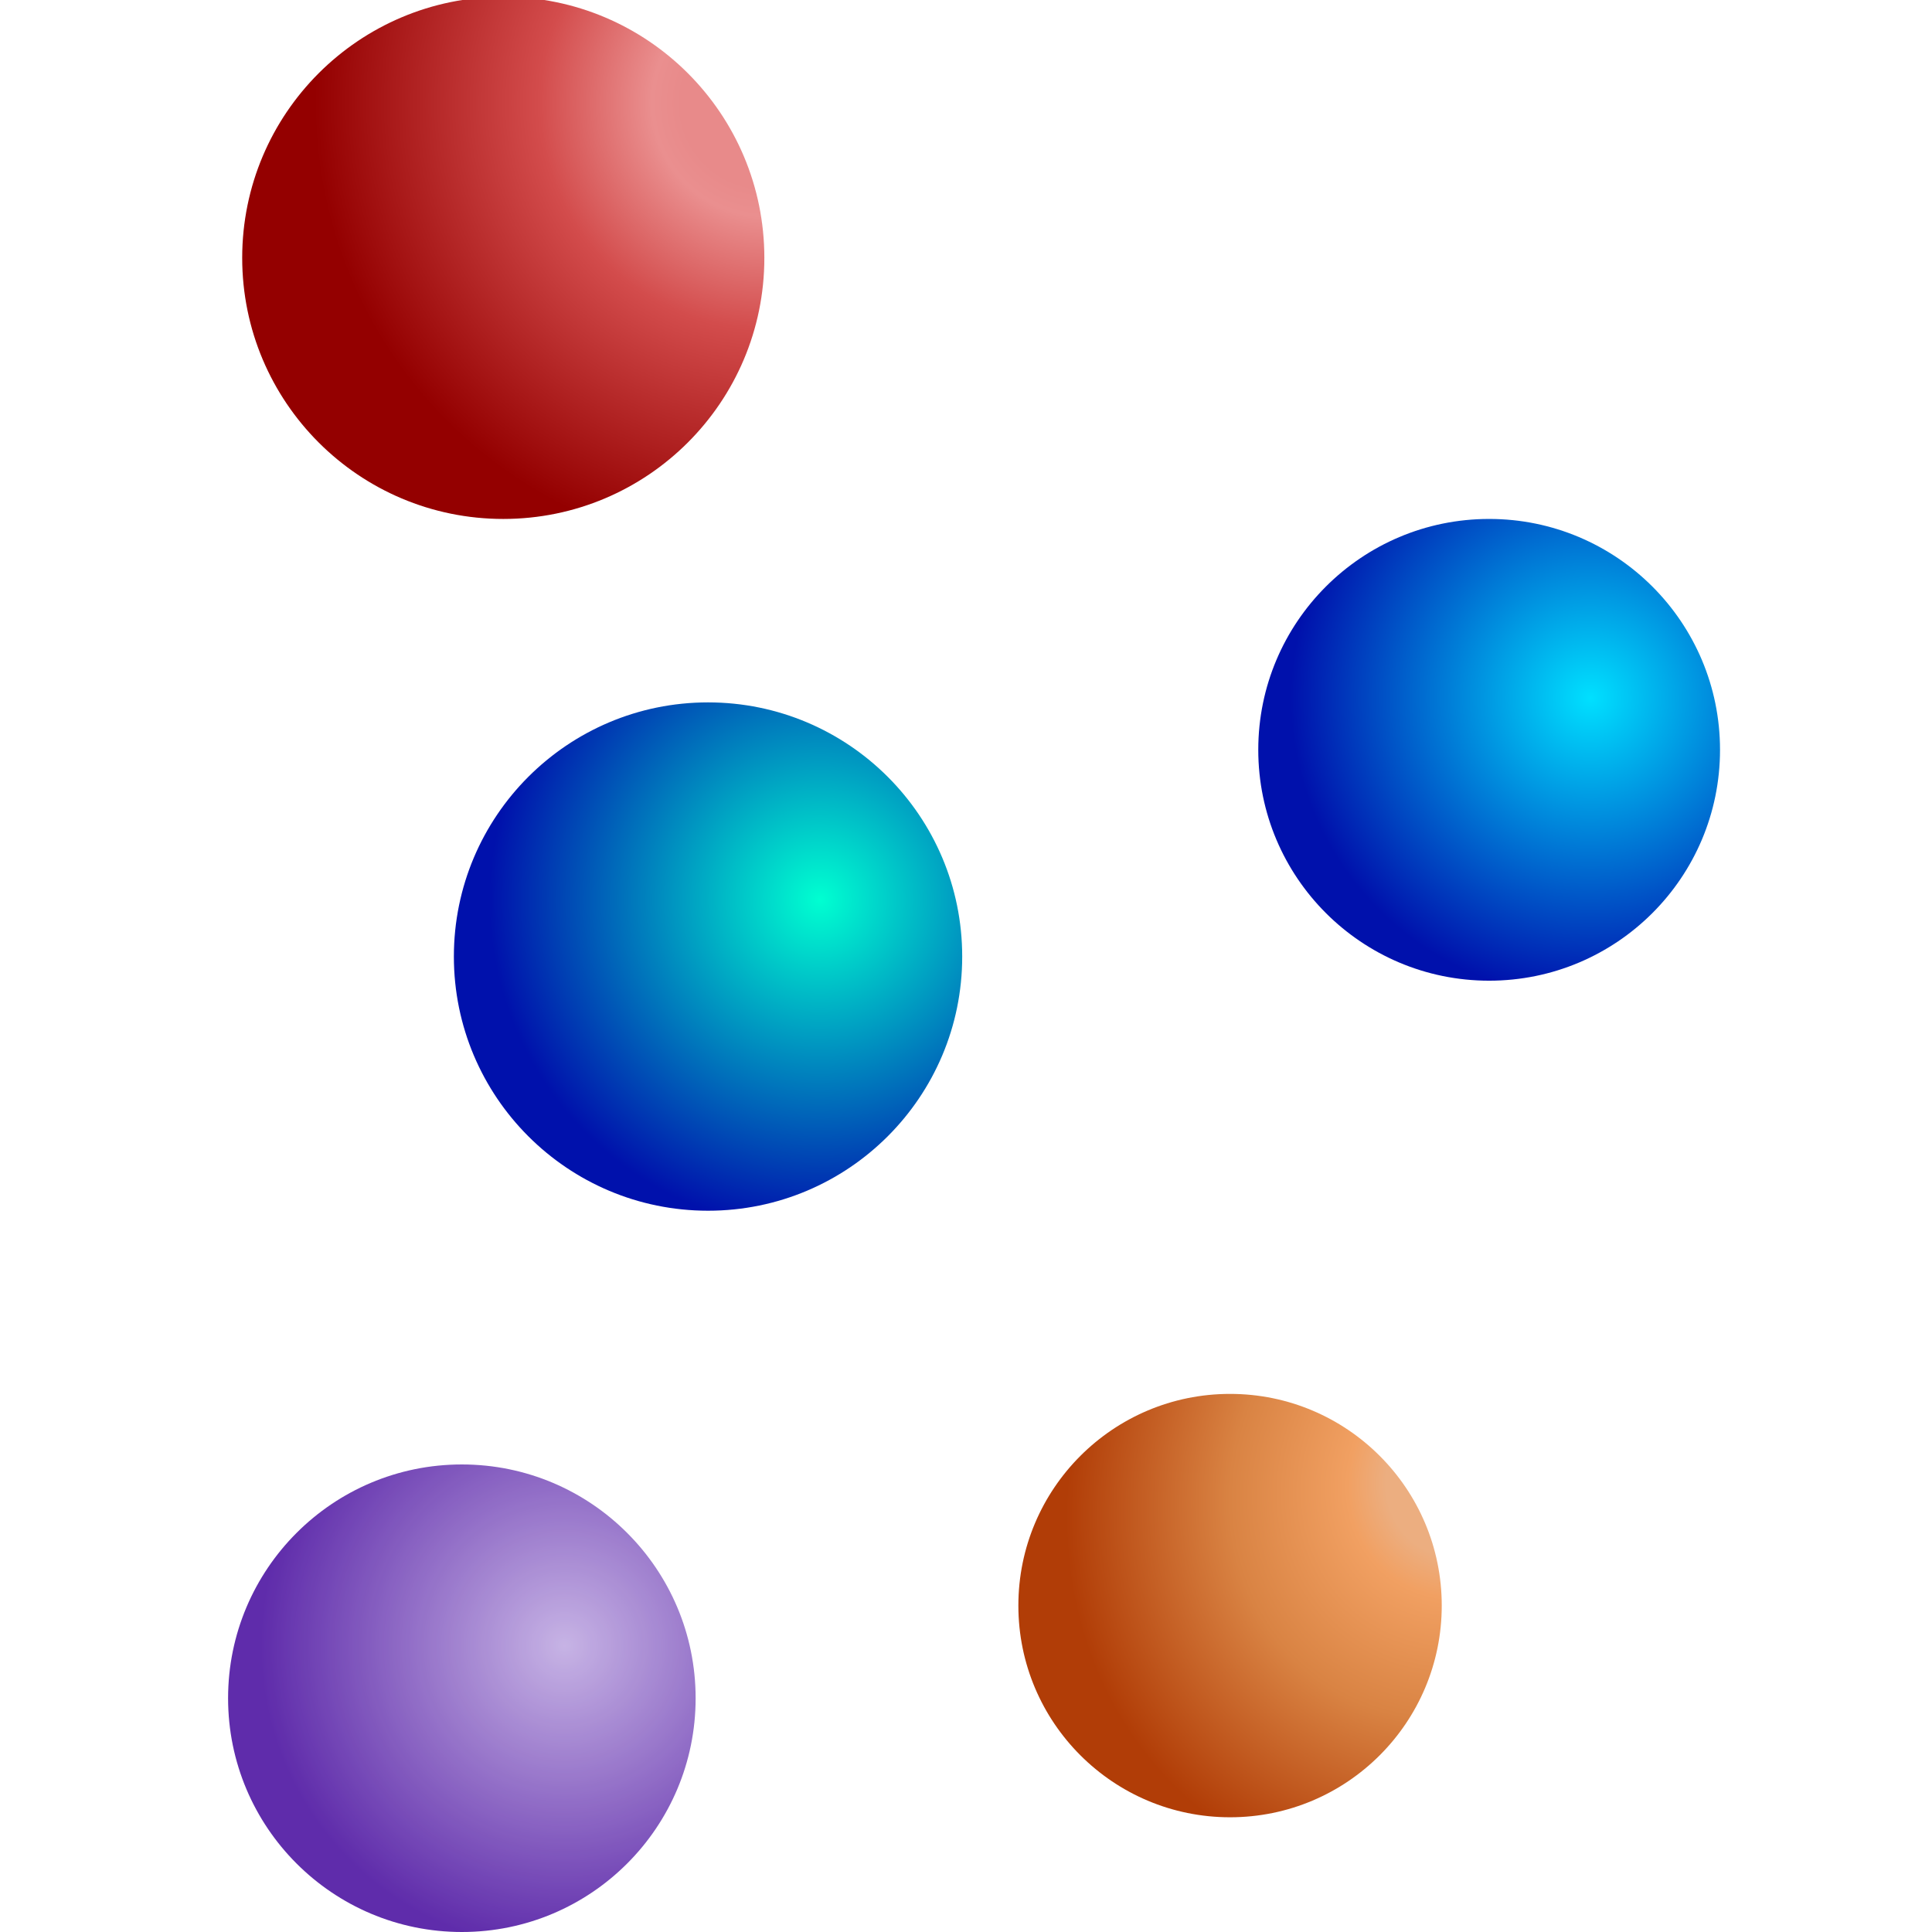 <svg width="144" height="144" viewBox="0 0 144 144" fill="none" xmlns="http://www.w3.org/2000/svg">
<g clip-path="url(#clip0)">
<g filter="url(#filter0_d)">
<circle cx="37.511" cy="19.22" r="19.459" fill="url(#paint0_radial)"/>
</g>
<circle cx="110.992" cy="55.887" r="17.208" fill="url(#paint1_radial)"/>
<circle cx="52.773" cy="71.296" r="18.944" fill="url(#paint2_radial)"/>
<g filter="url(#filter1_d)">
<circle cx="91.681" cy="119.671" r="15.778" fill="url(#paint3_radial)"/>
</g>
<g opacity="0.85">
<circle cx="34.424" cy="126.576" r="17.424" fill="url(#paint4_radial)"/>
</g>
</g>
<defs>
<filter id="filter0_d" x="-21.264" y="-39.555" width="117.549" height="117.549" filterUnits="userSpaceOnUse" color-interpolation-filters="sRGB">
<feFlood flood-opacity="0" result="BackgroundImageFix"/>
<feColorMatrix in="SourceAlpha" type="matrix" values="0 0 0 0 0 0 0 0 0 0 0 0 0 0 0 0 0 0 127 0"/>
<feOffset/>
<feGaussianBlur stdDeviation="19.658"/>
<feColorMatrix type="matrix" values="0 0 0 0 1 0 0 0 0 1 0 0 0 0 1 0 0 0 0.4 0"/>
<feBlend mode="normal" in2="BackgroundImageFix" result="effect1_dropShadow"/>
<feBlend mode="normal" in="SourceGraphic" in2="effect1_dropShadow" result="shape"/>
</filter>
<filter id="filter1_d" x="-29.281" y="-1.291" width="241.924" height="241.924" filterUnits="userSpaceOnUse" color-interpolation-filters="sRGB">
<feFlood flood-opacity="0" result="BackgroundImageFix"/>
<feColorMatrix in="SourceAlpha" type="matrix" values="0 0 0 0 0 0 0 0 0 0 0 0 0 0 0 0 0 0 127 0"/>
<feOffset/>
<feGaussianBlur stdDeviation="52.592"/>
<feColorMatrix type="matrix" values="0 0 0 0 1 0 0 0 0 0.788 0 0 0 0 0.027 0 0 0 1 0"/>
<feBlend mode="normal" in2="BackgroundImageFix" result="effect1_dropShadow"/>
<feBlend mode="normal" in="SourceGraphic" in2="effect1_dropShadow" result="shape"/>
</filter>
<radialGradient id="paint0_radial" cx="0" cy="0" r="1" gradientUnits="userSpaceOnUse" gradientTransform="translate(56.97 7.622) rotate(122.07) scale(36.649)">
<stop offset="0.17" stop-color="#E88A8A"/>
<stop offset="0.23" stop-color="#EA8F8F"/>
<stop offset="0.459" stop-color="#D34C4C"/>
<stop offset="0.916" stop-color="#940000"/>
</radialGradient>
<radialGradient id="paint1_radial" cx="0" cy="0" r="1" gradientUnits="userSpaceOnUse" gradientTransform="translate(118.564 52.032) rotate(109.772) scale(22.382)">
<stop stop-color="#00E0FF"/>
<stop offset="1" stop-color="#0011AC"/>
</radialGradient>
<radialGradient id="paint2_radial" cx="0" cy="0" r="1" gradientUnits="userSpaceOnUse" gradientTransform="translate(61.108 67.053) rotate(109.772) scale(24.64)">
<stop stop-color="#00FFD1"/>
<stop offset="1" stop-color="#0011AC"/>
</radialGradient>
<radialGradient id="paint3_radial" cx="0" cy="0" r="1" gradientUnits="userSpaceOnUse" gradientTransform="translate(109.415 109.825) rotate(126.915) scale(32.047 28.807)">
<stop offset="0.203" stop-color="#ECAE80"/>
<stop offset="0.299" stop-color="#F1A062"/>
<stop offset="0.592" stop-color="#D98343"/>
<stop offset="1" stop-color="#B13D07"/>
</radialGradient>
<radialGradient id="paint4_radial" cx="0" cy="0" r="1" gradientUnits="userSpaceOnUse" gradientTransform="translate(42.09 122.673) rotate(109.772) scale(22.663)">
<stop stop-color="#BDA6E0"/>
<stop offset="1" stop-color="#43079C"/>
</radialGradient>
<clipPath id="clip0">
<rect width="144" height="144" fill="white"/>
</clipPath>
</defs>
</svg>
